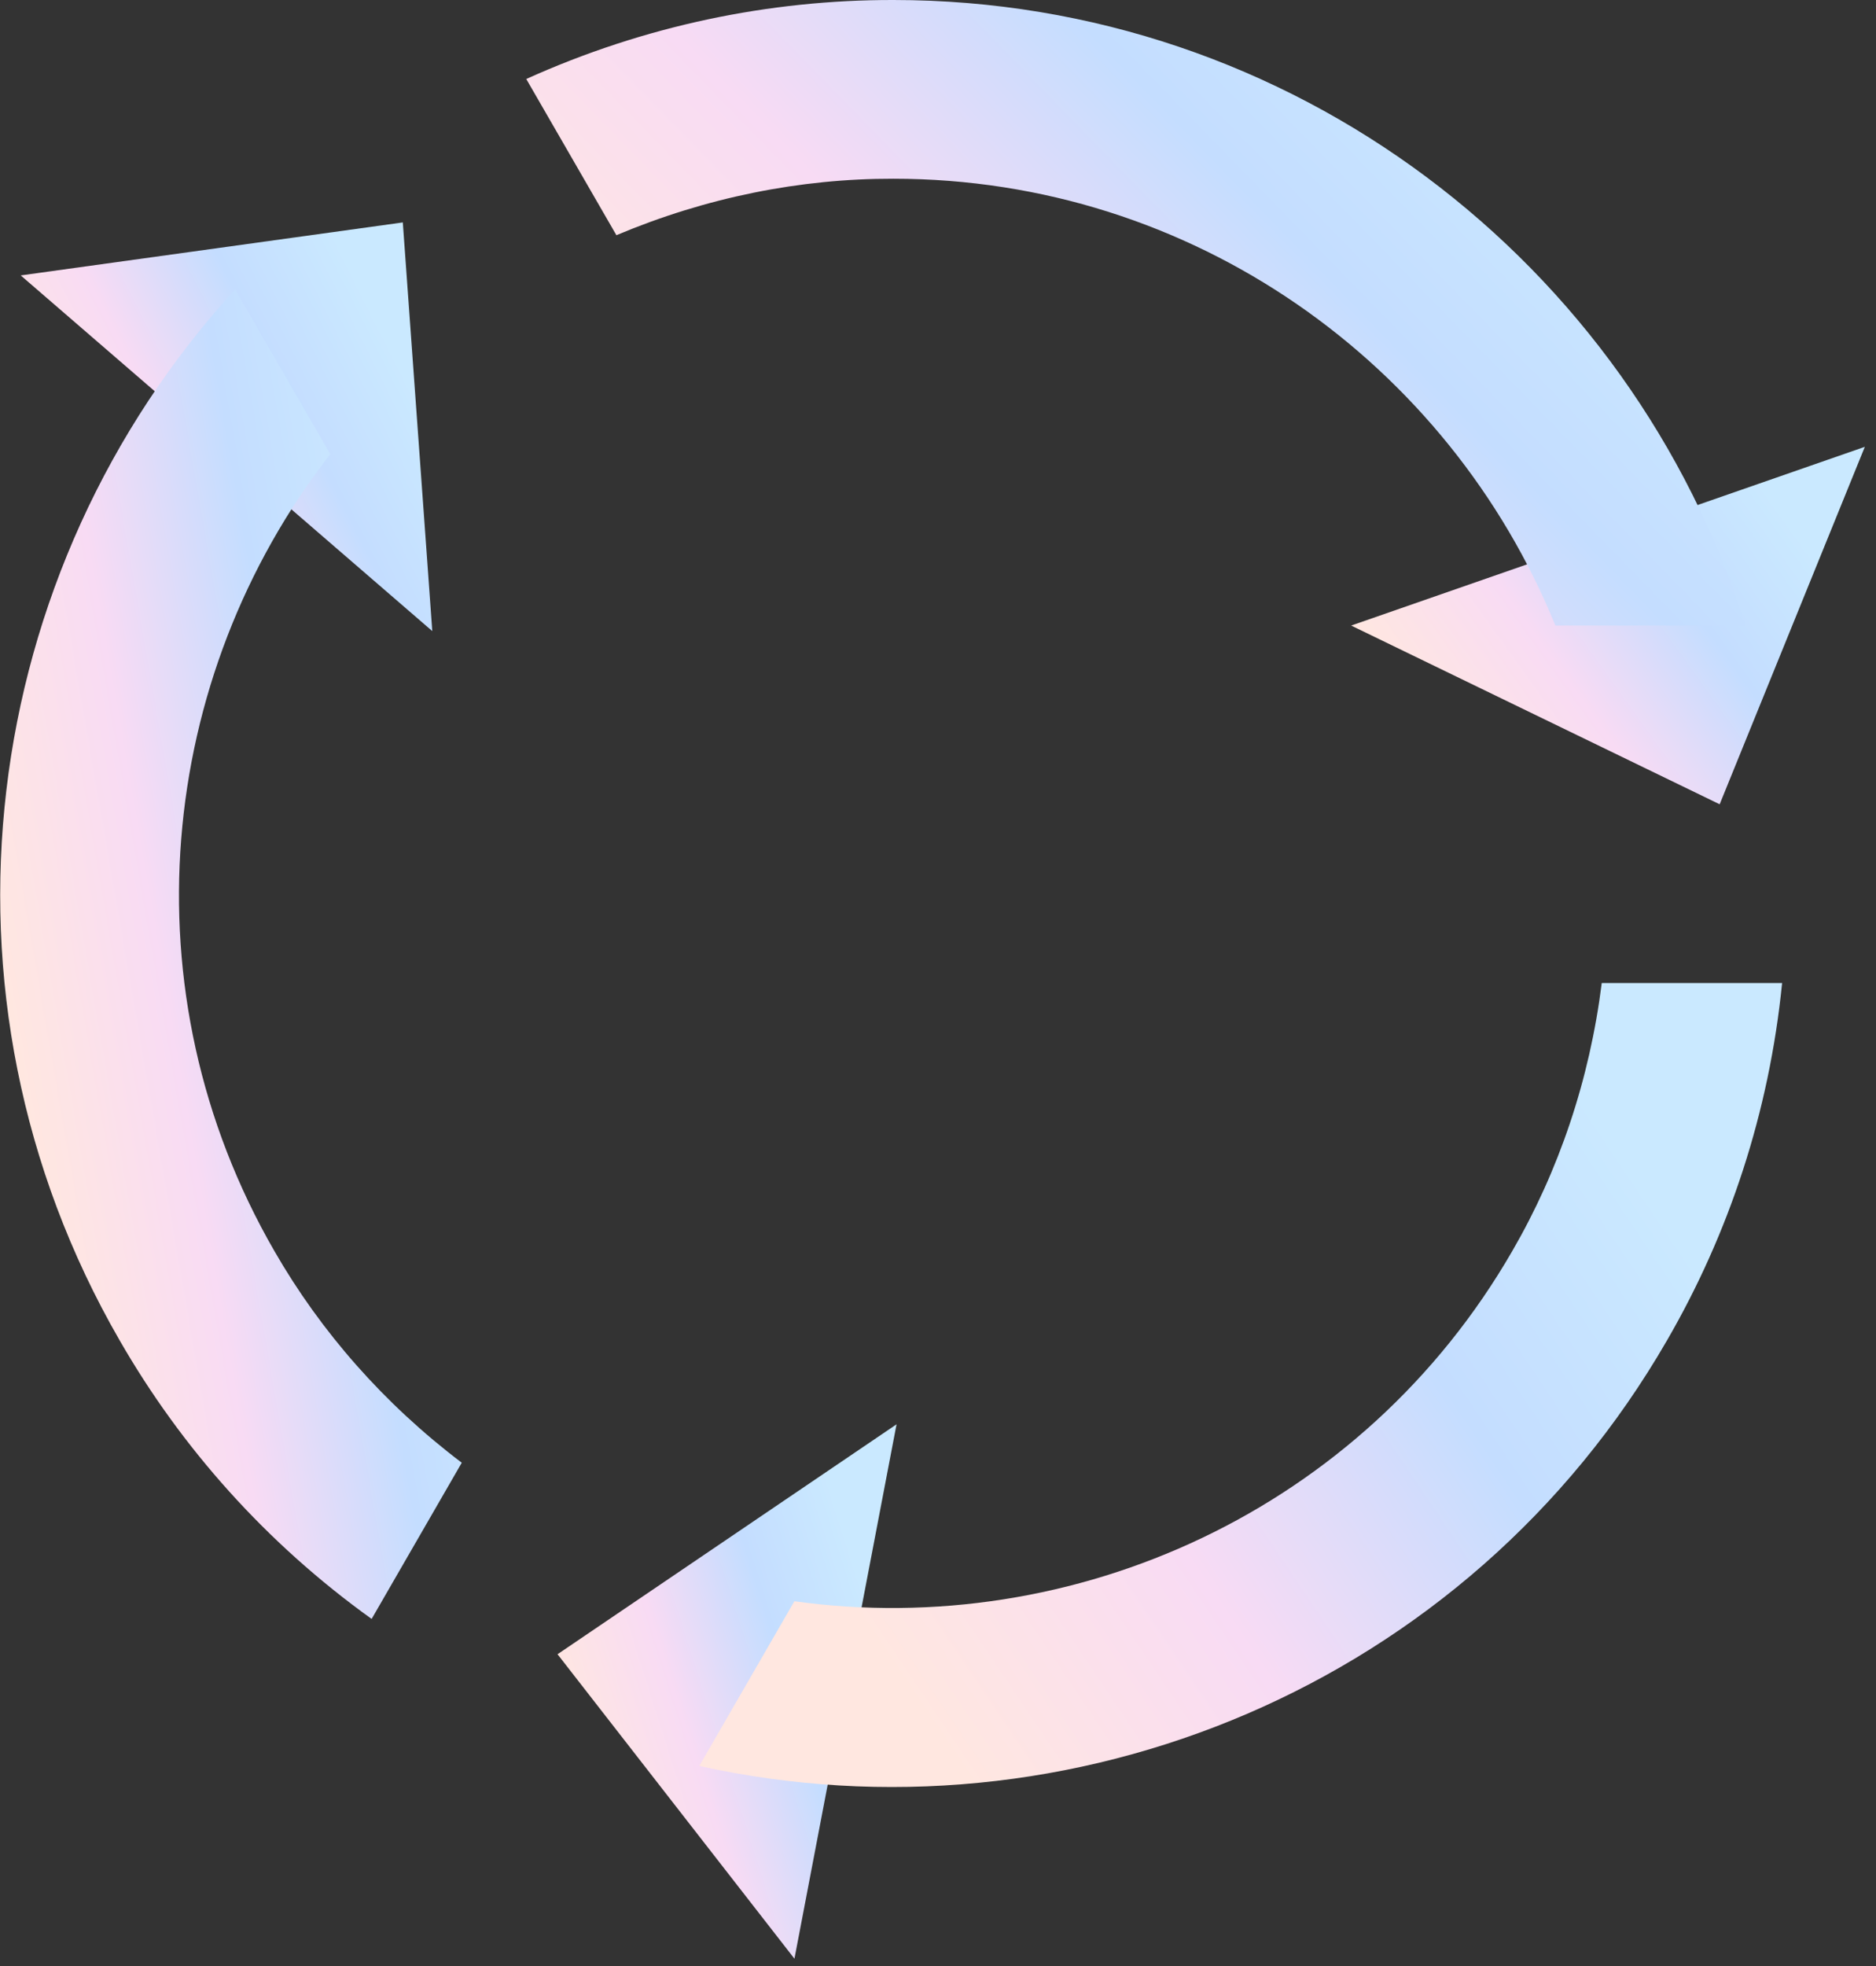 <svg fill="none" height="44" viewBox="0 0 42 44" width="42" xmlns="http://www.w3.org/2000/svg" xmlns:xlink="http://www.w3.org/1999/xlink"><rect x="0" y="0" width="42" height="44" fill="#333333" stroke="none"/><linearGradient id="a"><stop offset="0" stop-color="#ffe7e0"/><stop offset=".344" stop-color="#f8dbf4"/><stop offset=".688" stop-color="#c4ddff"/><stop offset="1" stop-color="#cae9ff"/></linearGradient><linearGradient id="b" gradientUnits="userSpaceOnUse" x1="30.25" x2="37.836" xlink:href="#a" y1="14" y2="8.551"/><linearGradient id="c" gradientUnits="userSpaceOnUse" x1="11.782" x2="25.787" xlink:href="#a" y1="7" y2="-6.643"/><linearGradient id="d" gradientUnits="userSpaceOnUse" x1=".464" x2="7.815" xlink:href="#a" y1="9.551" y2="5.851"/><linearGradient id="e" gradientUnits="userSpaceOnUse" x1=".004" x2="10.036" xlink:href="#a" y1="21.355" y2="19.614"/><linearGradient id="f" gradientUnits="userSpaceOnUse" x1="12.482" x2="19.379" xlink:href="#a" y1="37.856" y2="35.669"/><linearGradient id="g" gradientUnits="userSpaceOnUse" x1="15.656" x2="32.338" xlink:href="#a" y1="30.997" y2="19.767"/><path d="m30.25 14 8.25 4 3.25-8z" fill="url(#b)"/><path d="m20 4c6.7 0 12.442 4.144 14.822 10h4.256c-2.554-8.106-10.14-14-19.078-14-2.77-.004-5.57.572-8.218 1.768l2.018 3.496c2.008-.846 4.114-1.268 6.2-1.264z" fill="url(#c)"/><path d="m9.678 14.124-.66-9.146-8.554 1.186z" fill="url(#d)"/><path d="m6.144 28c-3.35-5.802-2.632-12.848 1.25-17.836l-2.13-3.686c-5.742 6.266-7.054 15.782-2.584 23.522 1.382 2.402 3.28 4.538 5.64 6.232l2.018-3.496c-1.736-1.314-3.154-2.928-4.194-4.736z" fill="url(#e)"/><path d="m20.072 31.876-7.59 5.146 5.304 6.814z" fill="url(#f)"/><path d="m33.856 28c-3.35 5.802-9.81 8.704-16.072 7.836l-2.128 3.686c8.296 1.84 17.194-1.78 21.664-9.522 1.39-2.398 2.29-5.11 2.578-8h-4.038c-.27 2.16-.958 4.196-2.004 6z" fill="url(#g)"/></svg>